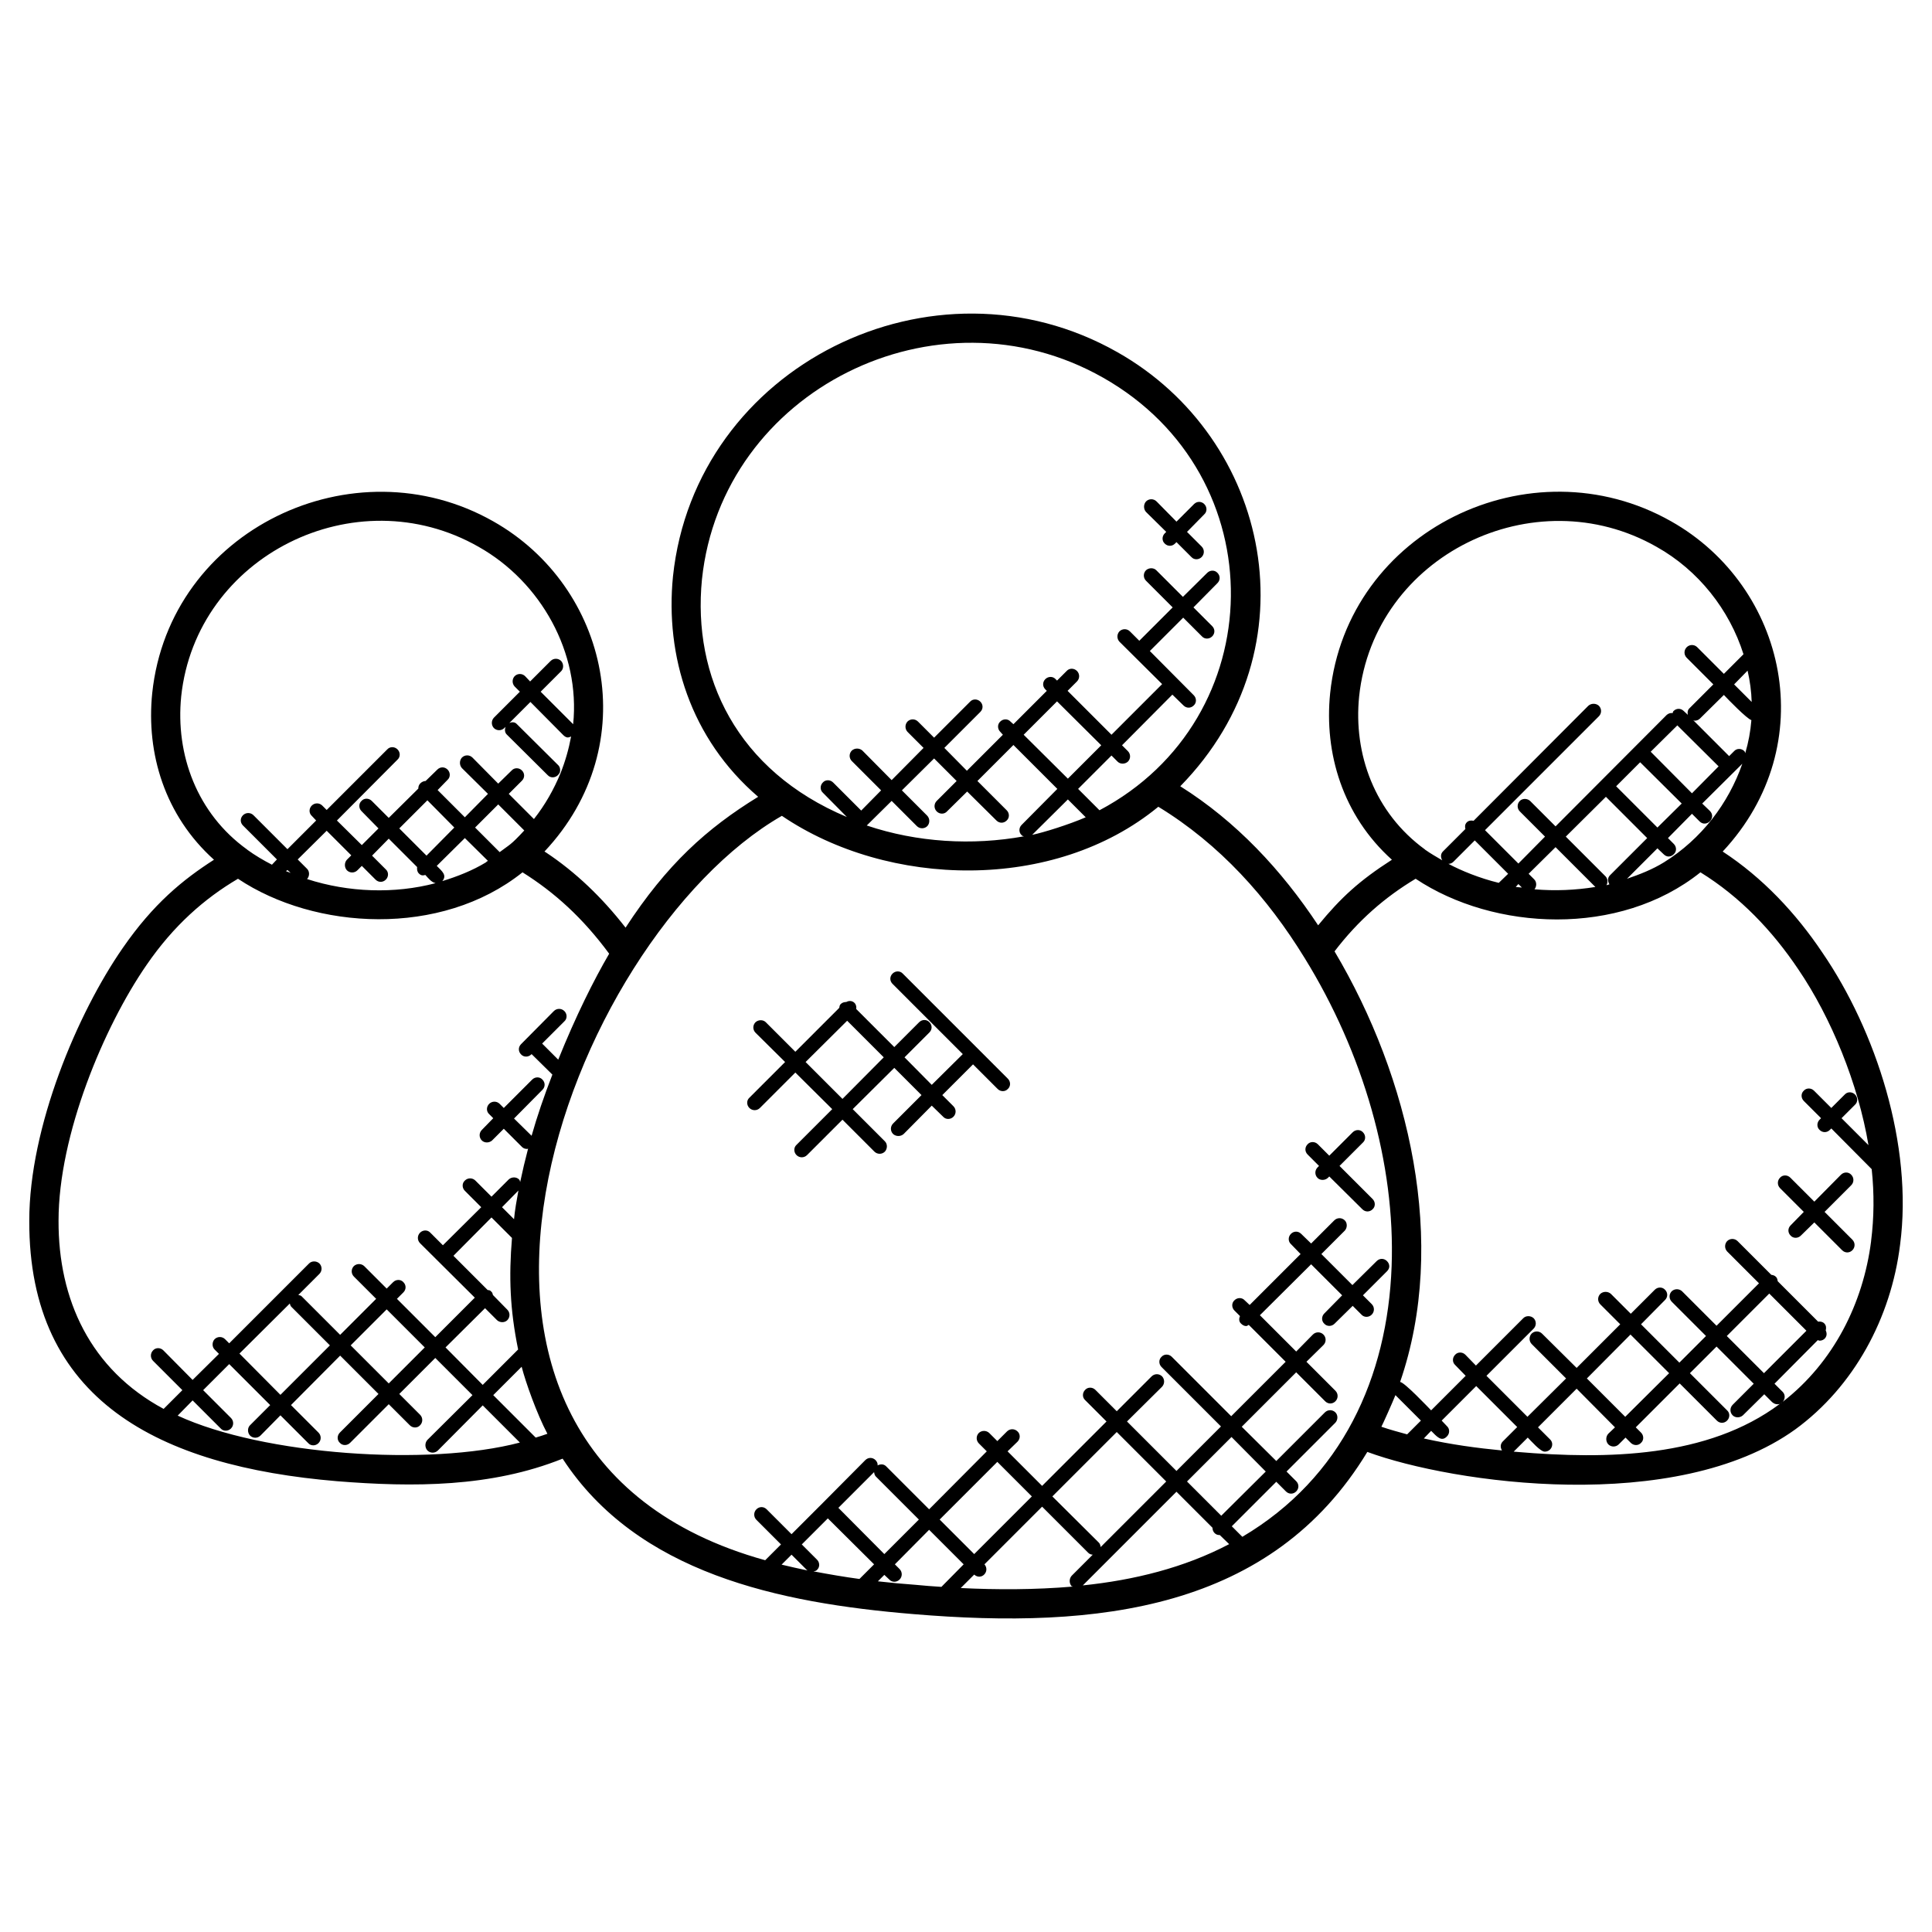 <svg id="Layer_1" enable-background="new 0 0 66 66" height="512" viewBox="0 0 66 66" width="512" xmlns="http://www.w3.org/2000/svg"><g><g id="XMLID_1_"><path d="m63.24 40.13c.1.1.1.26 0 .36l-.91.91.95.95c.1.1.1.26 0 .36s-.25.1-.35 0l-.95-.95-.46.45c-.1.1-.26.1-.35 0-.1-.1-.1-.25 0-.35l.45-.46-.81-.81c-.1-.1-.1-.26 0-.36.09-.1.25-.1.35 0l.82.82.91-.92c.1-.1.26-.1.35 0z"/><path d="m45.06 39.83-.39-.39c-.1-.1-.1-.25 0-.35.09-.1.25-.1.35 0l.39.39.8-.8c.1-.1.26-.1.35 0 .1.1.1.26 0 .35l-.8.8 1.13 1.13c.1.1.1.26 0 .35-.1.1-.25.1-.35 0l-1.13-1.12-.05.05c-.1.09-.26.09-.35 0-.1-.1-.1-.26 0-.36z"/><path d="m41.14 17.22c.1.1.1.26 0 .35l-.59.6.5.5c.1.1.1.26 0 .36s-.26.1-.35 0l-.51-.51-.05.05c-.1.1-.25.1-.35 0-.1-.09-.1-.25 0-.35l.05-.05-.69-.68c-.09-.1-.09-.26 0-.36.1-.1.26-.1.36 0l.68.69.6-.6c.1-.1.25-.1.35 0z"/><path d="m27.52 36.28 1.26 1.26 1.41-1.42-1.25-1.25zm-.35.36-1.21 1.21c-.1.1-.26.1-.36 0s-.1-.26 0-.35l1.22-1.22-1.01-1c-.1-.1-.1-.26 0-.36.1-.09.26-.09.35 0l1.01 1.01 1.5-1.5c.01-.05.01-.09.05-.13.05-.05.12-.07.19-.07.09-.05.2-.05.28.03.06.06.07.14.06.21l1.3 1.3.85-.85c.1-.1.26-.1.35 0 .1.1.1.25 0 .35l-.85.85.93.94 1.06-1.05-1.11-1.11-1.29-1.29c-.1-.1-.1-.25 0-.35s.26-.1.35 0l3.59 3.59c.1.1.1.26 0 .35-.09.1-.25.1-.35 0l-.84-.84-1.05 1.05.38.38c.1.1.1.26 0 .36s-.26.1-.35 0l-.39-.38-.96.97c-.1.09-.26.09-.36 0-.1-.1-.1-.26 0-.36l.97-.97-.93-.93-1.42 1.41 1.1 1.1c.09.09.09.25 0 .35-.1.1-.26.1-.36 0l-1.09-1.09-1.21 1.21c-.1.1-.26.1-.36 0s-.1-.26 0-.35l1.22-1.22z"/><path d="m29.99 54.02c.44.05.87.09 1.29.12.29.03.58.05.88.07l.76-.77-1.18-1.18-1.17 1.18.16.16c.1.1.1.26 0 .36s-.26.1-.35 0l-.17-.16zm5.96-2.9 1.59 1.58c.04.04.05.09.06.15l2.24-2.24-1.69-1.69zm.53-24.52 1.14-1.14-1.51-1.5-1.14 1.14zm.61 1.32-.61-.61-1.22 1.21c.39-.08 1.25-.35 1.83-.6zm-3.81 25.17 1.97-1.97-1.18-1.18-1.97 1.97zm.35.35c.09.1.09.25-.01.35-.09.09-.23.1-.34 0l-.46.46c1.24.06 2.53.06 3.83-.05-.01-.01-.03-.01-.04-.01-.09-.1-.09-.26 0-.36l.72-.72c-.05 0-.11-.02-.15-.06l-1.58-1.58zm.41-25.41-1-.99-.69.68c-.09.1-.25.1-.35 0s-.1-.26 0-.36l.68-.68-.77-.77-1.1 1.09.86.86c.1.1.1.26.01.36-.1.1-.26.1-.36 0l-.86-.86-.85.84c1.72.58 3.61.69 5.37.37-.03-.01-.06-.01-.08-.04-.1-.09-.1-.25 0-.35l1.22-1.23-1.5-1.5-1.23 1.23 1 1c.1.1.1.26 0 .35-.1.1-.25.1-.35 0zm9.2 22.24-1.17-1.18-1.52 1.52 1.17 1.17zm-1.82 1.92-1.23-1.23-3.2 3.2c1.74-.18 3.46-.6 5-1.41l-.32-.31c-.08 0-.13-.02-.18-.07s-.07-.12-.07-.18zm-29.44-6.23 1.3 1.3 1.23-1.23-1.3-1.3zm-2.05-16.14-.11-.1-.05.04c.05.02.11.04.16.06zm19.93 20.47-1.22 1.22 1.57 1.58 1.18-1.18-1.47-1.47c-.04-.04-.05-.09-.06-.15zm-1.58 1.58-.89.89.52.52c.1.1.1.26 0 .35-.03.04-.08.04-.12.05.53.1 1.05.19 1.57.26l.5-.5zm-.69 1.78c-.01-.01-.02-.01-.03-.02l-.52-.52-.34.34c.3.07.59.14.89.2zm10.09-40.75c-5.68-3.22-13.02.43-13.7 6.89-.33 3.33 1.19 6.54 4.95 8.12l-.82-.83c-.1-.09-.1-.25 0-.35.09-.1.25-.1.35 0l.96.96.68-.69-1-1c-.1-.1-.1-.26 0-.36.1-.09.26-.09.36 0l1 1.01 1.09-1.1-.55-.55c-.09-.1-.09-.25 0-.35.1-.1.26-.1.36 0l.55.55 1.23-1.23c.09-.1.25-.1.35 0s.1.25 0 .35l-1.23 1.23.77.78 1.23-1.23-.09-.1c-.1-.1-.1-.26 0-.35.1-.1.26-.1.35 0l.1.09 1.14-1.14-.05-.05c-.1-.1-.1-.25 0-.35s.26-.1.35 0l.05.05.33-.33c.09-.1.25-.1.35 0s.1.26 0 .36l-.32.32 1.5 1.5 1.73-1.73-1.46-1.45c-.09-.1-.09-.25 0-.35.1-.1.26-.1.36 0l.32.32 1.14-1.14-.91-.91c-.1-.1-.1-.26 0-.36.1-.09.26-.09.35 0l.91.91.83-.82c.1-.1.26-.1.35 0 .1.1.1.25 0 .35l-.82.83.64.64c.1.1.1.25 0 .35s-.26.1-.35 0l-.64-.64-1.14 1.14 1.5 1.51c.1.1.1.26 0 .35-.1.1-.25.1-.35 0l-.38-.37-1.72 1.73.2.2c.1.1.1.26 0 .36-.1.09-.26.09-.35 0l-.21-.21-1.14 1.14.73.73c5.89-3.12 6.04-11.43.12-14.78zm23.14 35.05c.02-.01.04-.02.06-.04-.02.01-.04.03-.06.04zm-.98-23.97c-.01-.36-.06-.72-.14-1.07l-.46.47zm-.85 21.66 1.27 1.27 1.45-1.45-1.27-1.27zm-.1-21.9-.82.81c-.05.05-.12.07-.18.07-.02 0-.03-.01-.05-.02l1.23 1.23.17-.17c.09-.1.25-.1.35 0 .02.02.02.05.03.07.11-.37.18-.75.21-1.13-.15-.04-.82-.73-.94-.86zm-3.68 3.12 1.41 1.41.83-.82-1.42-1.41zm1.41 2.12-1.04 1.04c.44-.15.87-.32 1.26-.56 1.29-.8 2.21-2.02 2.68-3.37l-1.37 1.36.26.25c.24.24-.12.59-.35.36l-.26-.26-.82.83.2.2c.1.1.1.26 0 .35-.05.05-.11.08-.18.08-.06 0-.12-.03-.17-.08zm.68-4.2-.91.9 1.41 1.42.91-.92zm-3.81 3.8 1.36 1.36c.08.09.08.2.03.3.03-.01.07-.02.1-.03-.06-.1-.07-.22.02-.31l1.27-1.27-1.41-1.41zm2.21 17.01-1.49 1.5 1.31 1.31 1.5-1.49zm-3.29-15.55c.09.09.09.24.01.34.7.06 1.4.03 2.08-.08l-1.36-1.36-.92.91zm-.42.28-.12-.12-.09.1c.07.01.14.01.21.02zm.2 18.79-.48.48c.04 0 .08.01.12.01 3.07.26 6.51.2 8.97-1.64-.1.03-.19 0-.26-.06l-.27-.27-.73.72c-.1.09-.26.09-.35 0-.1-.1-.1-.26 0-.36l.72-.72-1.27-1.27-.91.91 1.27 1.27c.1.09.1.25 0 .35s-.25.1-.35 0l-1.27-1.27-1.5 1.5.18.18c.1.1.1.26 0 .35-.09.1-.25.1-.35 0l-.18-.18-.23.23c-.1.1-.26.1-.36 0-.09-.1-.09-.26 0-.36l.23-.22-1.31-1.32-1.32 1.32.41.41c.16.15.05.42-.18.42-.15 0-.46-.36-.58-.48zm-2.76-.39c.1.09.1.25 0 .35-.19.2-.35 0-.54-.19l-.25.26c.93.21 1.84.33 2.67.41-.06-.1-.06-.21.02-.3l.5-.5-1.4-1.4-1.18 1.18zm-.14-19.63.77-.77c-.02-.08-.02-.16.05-.23.06-.06.15-.07.23-.05l3.92-3.93c.1-.09.26-.09.36 0 .1.1.1.26 0 .36l-3.89 3.89 1.14 1.14.91-.92-.86-.86c-.1-.1-.1-.26 0-.36.09-.09.25-.09.35 0l.87.87 3.8-3.81c.06-.05.13-.07.2-.06.01-.03.01-.05.03-.07.1-.1.25-.1.35 0l.14.13c-.02-.08-.01-.16.05-.22l.82-.82-.91-.91c-.1-.1-.1-.26 0-.36s.26-.1.36 0l.91.91.67-.67c-.48-1.52-1.54-2.87-2.97-3.67-4.18-2.38-9.65.29-10.16 5.11-.2 1.97.53 3.98 2.25 5.23 0 .01 0 .01.01.01.18.13.38.24.58.36-.06-.1-.06-.22.02-.3zm1.09-.38-.73.73c-.05.05-.11.07-.17.07.43.23 1.06.49 1.72.65l.32-.31zm-2.84 14.55c.13-3.5-.97-7.29-2.97-10.53-1.27-2.07-2.9-3.89-5-5.17-3.56 2.93-9.24 2.77-12.86.31-7.31 4.2-14.02 21.7-.57 25.43l.54-.54-.84-.84c-.1-.1-.1-.26 0-.36s.25-.1.35 0l.85.85 1.07-1.07 1.45-1.46c.1-.1.25-.1.35 0 .05.05.08.12.07.18.1-.05.21-.05.29.03l1.47 1.47 1.97-1.98-.27-.27c-.1-.1-.1-.26 0-.36.1-.09.25-.09.35 0l.28.28.33-.33c.1-.1.26-.1.36 0 .1.09.1.25 0 .35l-.34.33 1.18 1.18 2.2-2.2-.73-.73c-.1-.09-.1-.25 0-.35.09-.1.25-.1.35 0l.73.73 1.19-1.19c.1-.1.26-.1.36 0 .09.1.09.25 0 .35l-1.2 1.19 1.69 1.69 1.52-1.52-2.03-2.03c-.1-.1-.1-.26 0-.35.09-.1.25-.1.35 0l2.03 2.03 1.86-1.86-1.26-1.26c-.03.01-.05.04-.09.04-.06 0-.12-.03-.17-.08-.08-.07-.08-.17-.04-.26l-.19-.19c-.1-.1-.1-.26 0-.35.1-.1.26-.1.35 0l.17.16 1.74-1.74-.33-.34c-.1-.09-.1-.25 0-.35s.25-.1.35 0l.34.33.79-.79c.1-.1.26-.1.36 0 .09.09.09.25 0 .35l-.8.8 1.06 1.06.83-.82c.1-.1.25-.1.35 0 .05.05.08.11.08.18 0 .06-.03.12-.08.17l-.82.82.3.3c.1.1.1.26 0 .36s-.26.1-.35 0l-.3-.3-.62.61c-.1.1-.26.1-.35 0-.1-.09-.1-.25 0-.35l.61-.62-1.06-1.06-1.75 1.74 1.24 1.24.57-.58c.1-.1.26-.1.36 0s.1.26 0 .36l-.58.57.99.99c.1.1.1.26 0 .36s-.25.1-.35 0l-.99-.99-1.86 1.86 1.18 1.17 1.66-1.66c.1-.1.26-.1.36 0 .09.09.09.25 0 .35l-1.67 1.67.33.33c.1.1.1.25 0 .35s-.25.1-.35 0l-.33-.33-1.52 1.52.36.36c3.4-2.01 4.96-5.45 5.1-9.24zm.53 5.74.47-.47-.87-.87c-.1.25-.43.99-.48 1.08.29.1.59.18.88.26zm-30.36-8.33-.56.57.41.41c.03-.32.09-.65.15-.98zm-.69-13.19-.79.79.84.84c.34-.26.36-.22.84-.74zm-.17 20.18 1.45 1.45c.13-.04.27-.08.4-.13-.36-.68-.74-1.75-.88-2.29zm-.28-2.97-1.35 1.34 1.27 1.28 1.21-1.21c-.28-1.37-.32-2.48-.21-3.81l-.7-.7-1.3 1.31 1.17 1.17c.04 0 .09.01.12.05.04.03.05.08.06.12l.49.5c.1.1.1.26 0 .36-.09.09-.25.09-.35 0zm-1.05-16.42-.92-.93-.96.96.93.93zm-.41 1.83c.52-.16 1.03-.36 1.49-.64.02-.02.04-.04.07-.05l-.79-.78-.96.95c.18.18.36.32.19.52zm-.23.07c-.14-.03-.24-.16-.35-.28-.08.02-.14.03-.22-.05-.06-.06-.07-.14-.06-.22l-.97-.97-.57.58.47.47c.1.09.1.25 0 .35s-.25.1-.35 0l-.47-.47-.15.15c-.1.1-.26.1-.36 0-.09-.1-.09-.26 0-.36l.15-.15-.84-.84-.99.98.32.32c.09.09.09.25 0 .35 1.42.46 2.99.51 4.39.14zm-6.7 16.07 1.4 1.41 1.69-1.69-1.32-1.32c-.03-.03-.04-.08-.05-.11zm-1.99-22.45c-.2 1.99.54 4 2.25 5.23 0 0 .01 0 .01.01.26.19.55.36.84.51l.17-.18-1.16-1.16c-.1-.1-.1-.25 0-.35s.26-.1.36 0l1.16 1.16.98-.98-.15-.16c-.1-.09-.1-.25 0-.35s.26-.1.36 0l.15.15 2.07-2.07c.09-.1.25-.1.35 0s.1.26 0 .35l-2.07 2.08.85.84.57-.57-.58-.59c-.1-.1-.1-.26 0-.35.09-.1.25-.1.35 0l.58.58 1.01-1c0-.07.02-.13.07-.18s.12-.08.18-.08l.4-.39c.1-.1.25-.1.35 0s.1.26 0 .35l-.34.35.93.93.79-.8-.89-.88c-.09-.1-.09-.26 0-.36.1-.1.26-.1.36 0l.88.89.46-.45c.09-.1.25-.1.35 0s.1.25 0 .35l-.45.45.86.86c.38-.48.68-1.01.91-1.57.16-.4.28-.82.36-1.25-.09.04-.15.06-.26-.04l-1.13-1.14-.72.72c.09-.04.19-.04.26.04l1.4 1.39c.08.07.09.18.06.27-.02.03-.04.06-.06.08-.1.1-.26.1-.35 0l-1.4-1.39c-.07-.07-.07-.17-.04-.26l-.04.04c-.1.1-.26.1-.36 0-.09-.1-.09-.25 0-.35l.89-.89-.18-.18c-.09-.1-.09-.25 0-.35.1-.1.26-.1.36 0l.17.18.7-.7c.1-.1.26-.1.36 0 .09.1.09.26 0 .35l-.7.7 1.11 1.11c.25-2.44-1.1-4.86-3.23-6.06-4.21-2.4-9.65.31-10.16 5.11zm1.35 25.01-.96-.96-.51.52c2.92 1.35 8.58 1.74 11.69.92l-1.27-1.27-1.53 1.54c-.1.1-.26.1-.36 0-.09-.1-.09-.26 0-.36l1.54-1.53-1.27-1.27-1.23 1.23.71.71c.1.1.1.26 0 .36-.09.1-.25.1-.35 0l-.72-.72-1.32 1.32c-.1.1-.26.1-.35 0-.1-.09-.1-.25 0-.35l1.32-1.32-1.31-1.31-1.68 1.69.94.94c.1.1.1.26 0 .36s-.26.1-.35 0l-.95-.95-.68.69c-.1.1-.26.1-.36 0-.09-.1-.09-.26 0-.35l.69-.69-1.4-1.4-.89.89.95.95c.1.1.1.26 0 .36s-.26.1-.35 0zm-.96-1.66.9-.89-.15-.15c-.09-.09-.09-.25 0-.35.1-.1.26-.1.36 0l.14.14 2.73-2.73c.09-.09.25-.09.35 0 .1.1.1.26 0 .36l-.72.72c.04.01.08.01.11.04l1.32 1.32 1.23-1.23-.76-.76c-.1-.1-.1-.26 0-.36.1-.09.25-.09.35 0l.77.77.22-.22c.1-.1.26-.1.35 0 .1.1.1.25 0 .35l-.22.22 1.31 1.31 1.35-1.35-1.87-1.86c-.1-.1-.1-.26 0-.36s.26-.1.35 0l.43.43 1.31-1.3-.56-.56c-.1-.1-.1-.26 0-.35.1-.1.26-.1.36 0l.55.55.59-.59c.1-.09.26-.09.35 0 .03.03.03.06.04.09.08-.38.17-.76.27-1.14-.01 0-.02.01-.03.01-.07 0-.13-.02-.18-.07l-.62-.62-.4.4c-.1.09-.26.09-.35 0-.1-.1-.1-.26 0-.36l.39-.4-.14-.14c-.1-.09-.1-.25 0-.35s.26-.1.36 0l.14.14.97-.97c.1-.1.26-.1.35 0 .1.1.1.25 0 .35l-.97.98.6.59c.19-.67.43-1.37.71-2.09l-.71-.7-.01.01c-.1.1-.26.1-.35 0-.1-.1-.1-.25 0-.35l1.12-1.13c.1-.1.26-.1.36 0s.1.26 0 .35l-.76.76.55.55c.6-1.49 1.21-2.71 1.74-3.62-.9-1.22-1.86-2.09-2.96-2.78-2.79 2.23-7.1 1.97-9.72.22-1.14.67-2.2 1.6-3.12 2.94-1.46 2.11-3.01 5.81-3.01 8.74-.01 2.69 1.08 5.08 3.59 6.43l.64-.64-1-1c-.1-.1-.1-.26 0-.36.09-.1.25-.1.35 0zm57.34-4.75c.1-.79.11-1.61.02-2.45l-1.38-1.39-.05.05c-.1.1-.25.1-.35 0-.1-.09-.1-.25 0-.35l.05-.05-.59-.59c-.1-.1-.1-.26 0-.35.09-.1.25-.1.35 0l.59.59.46-.46c.09-.1.25-.1.35 0s.1.26 0 .35l-.46.46.92.92c-.35-2.09-1.27-4.35-2.4-6.01-.88-1.31-1.98-2.47-3.34-3.31-2.77 2.22-7.06 2-9.73.22-1.05.63-1.96 1.42-2.77 2.48 2.56 4.31 3.88 9.95 2.24 14.71.15.01.95.86 1.06.97l1.18-1.18-.36-.37c-.1-.09-.1-.25 0-.35.09-.1.25-.1.35 0l.36.37 1.62-1.62c.09-.09.25-.09.35 0 .1.1.1.26 0 .36l-.12.12-1.49 1.49 1.4 1.4 1.32-1.31-1.18-1.18c-.09-.1-.09-.25 0-.35.1-.1.26-.1.36 0l1.18 1.17 1.49-1.49-.68-.68c-.1-.1-.1-.26 0-.36.1-.09.26-.09.36 0l.68.68.82-.82c.1-.1.26-.1.35 0 .1.1.1.25 0 .35l-.82.83 1.31 1.31.91-.91-1.17-1.17c-.1-.1-.1-.26 0-.36.1-.09.25-.09.35 0l1.18 1.18 1.45-1.45-1.09-1.09c-.09-.1-.09-.25 0-.35.1-.1.26-.1.36 0l1.15 1.15c.06.01.11.02.16.07.04.04.05.09.06.15l1.38 1.38c.07-.01.15 0 .21.06.07.07.07.16.05.24.09.19-.04.35-.21.35-.02 0-.04-.01-.06-.02l-1.48 1.49.28.28c.09.09.09.24 0 .34 1.74-1.35 2.75-3.37 3.02-5.49zm-1.66-9.84c1.82 2.66 3.1 6.56 2.65 9.97-.31 2.51-1.58 4.85-3.58 6.31-4.07 2.93-11.69 1.85-14.62.77-3.27 5.4-9.2 6.07-15.51 5.54-4.6-.38-9.43-1.4-11.98-5.31-2.44.98-5.1.98-7.71.77-6.08-.51-10.53-2.76-10.51-8.9 0-3.2 1.65-7.09 3.19-9.31 1.05-1.52 2.06-2.34 3.12-3.02-1.68-1.51-2.32-3.63-2.11-5.69.59-5.6 6.89-8.57 11.65-5.87 3.95 2.23 5.18 7.63 1.75 11.28.02.01.03.02.05.03 1.01.67 1.92 1.54 2.72 2.57 1.41-2.16 2.77-3.39 4.53-4.47-2.32-1.99-3.18-4.82-2.91-7.53.76-7.2 8.9-11.22 15.18-7.66 5.22 2.95 6.77 10.11 2.15 14.83 1.91 1.2 3.46 2.86 4.71 4.75.78-.95 1.4-1.52 2.52-2.24-1.68-1.51-2.32-3.64-2.11-5.69.58-5.56 6.85-8.59 11.65-5.87 3.95 2.23 5.17 7.63 1.76 11.28 1.36.89 2.5 2.1 3.41 3.46z"/></g></g></svg>